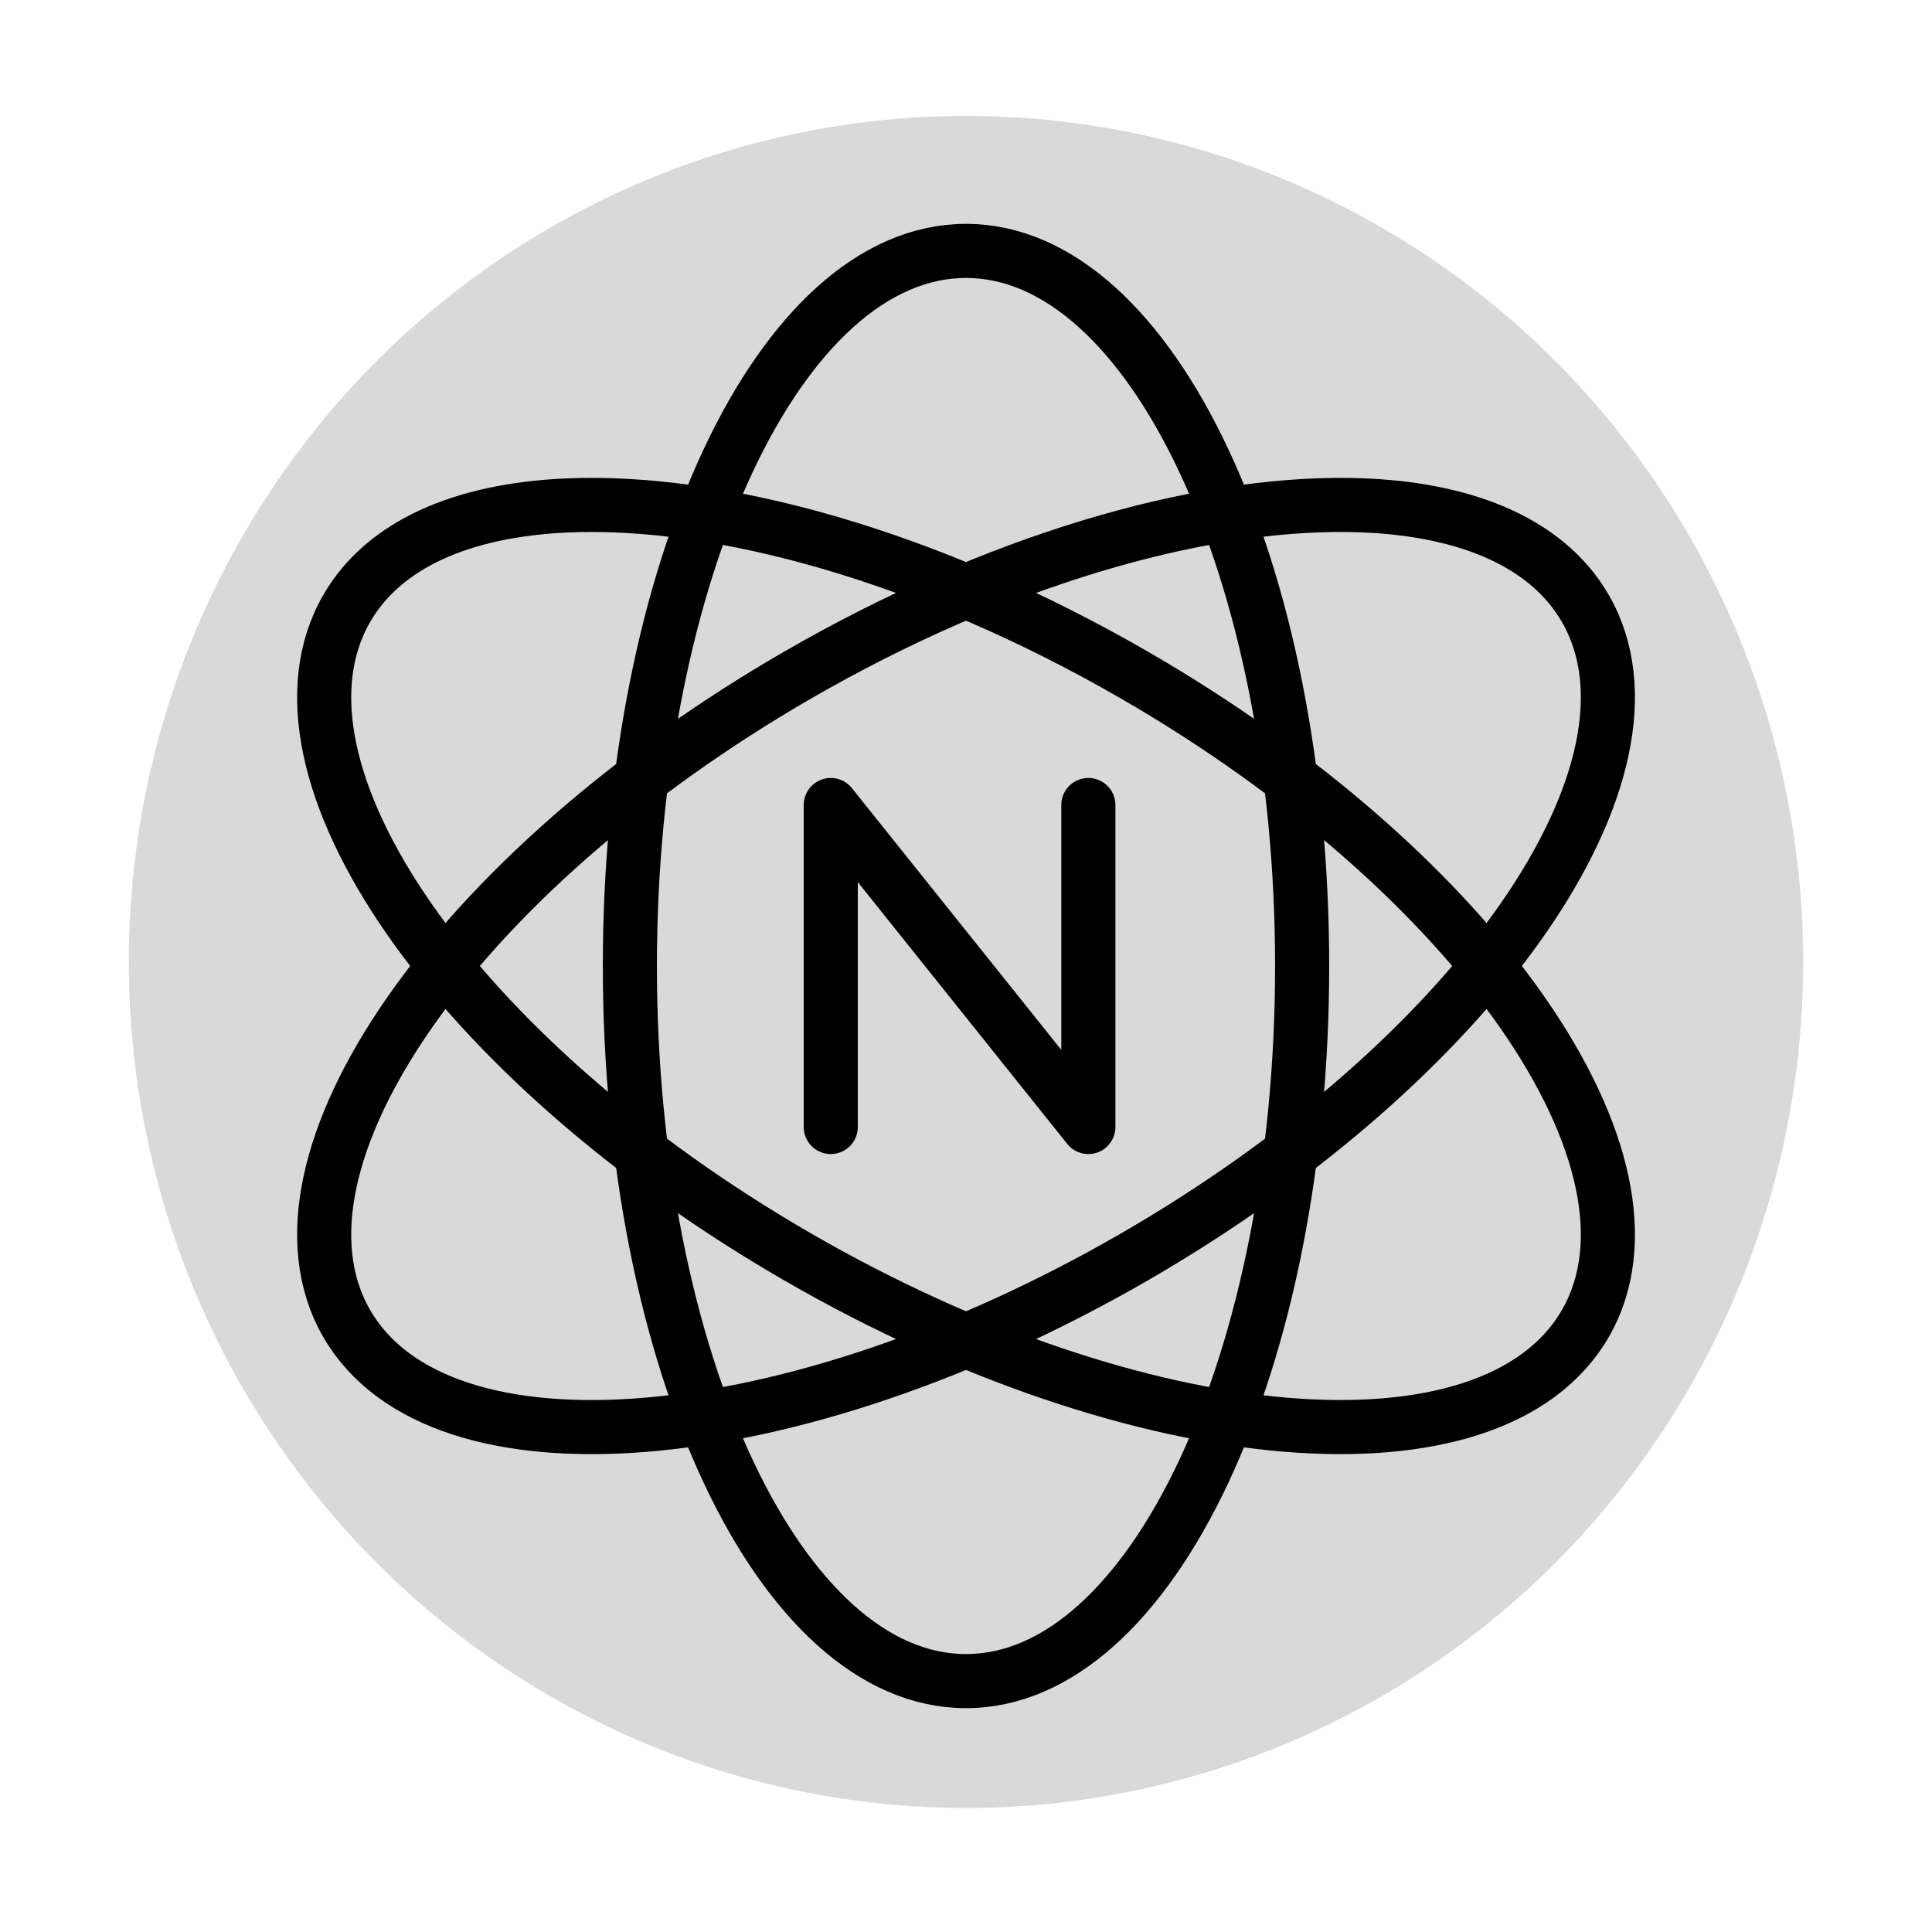 <svg width="100" height="100" viewBox="0 0 150 150" fill="none" xmlns="http://www.w3.org/2000/svg">
<ellipse cx="75" cy="74.684" rx="65" ry="65.684" fill="#D9D9D9"/>
<path d="M75.001 130.521C89.414 130.521 101.098 105.664 101.098 75C101.098 44.337 89.414 19.48 75.001 19.48C60.588 19.48 48.903 44.337 48.903 75C48.903 105.664 60.588 130.521 75.001 130.521Z" stroke="black" stroke-width="4.2" stroke-linecap="round" stroke-linejoin="round"/>
<path d="M88.05 52.398C114.605 67.727 130.291 90.277 123.085 102.76C115.878 115.242 88.507 112.932 61.952 97.6C35.397 82.268 19.713 59.724 26.92 47.239C29.801 42.247 35.906 39.623 43.893 39.249C55.883 38.686 72.114 43.195 88.05 52.398Z" stroke="black" stroke-width="4.2" stroke-linecap="round" stroke-linejoin="round"/>
<path d="M64.5 87.501V62.501L84.5 87.501V62.501M88.05 97.601C61.494 112.933 34.127 115.243 26.92 102.761C19.713 90.278 35.397 67.731 61.952 52.399C77.287 43.543 92.892 39.034 104.73 39.207C113.391 39.331 120.038 41.964 123.085 47.24C130.289 59.723 114.607 82.269 88.05 97.601Z" stroke="black" stroke-width="4.2" stroke-linecap="round" stroke-linejoin="round"/>
</svg>

